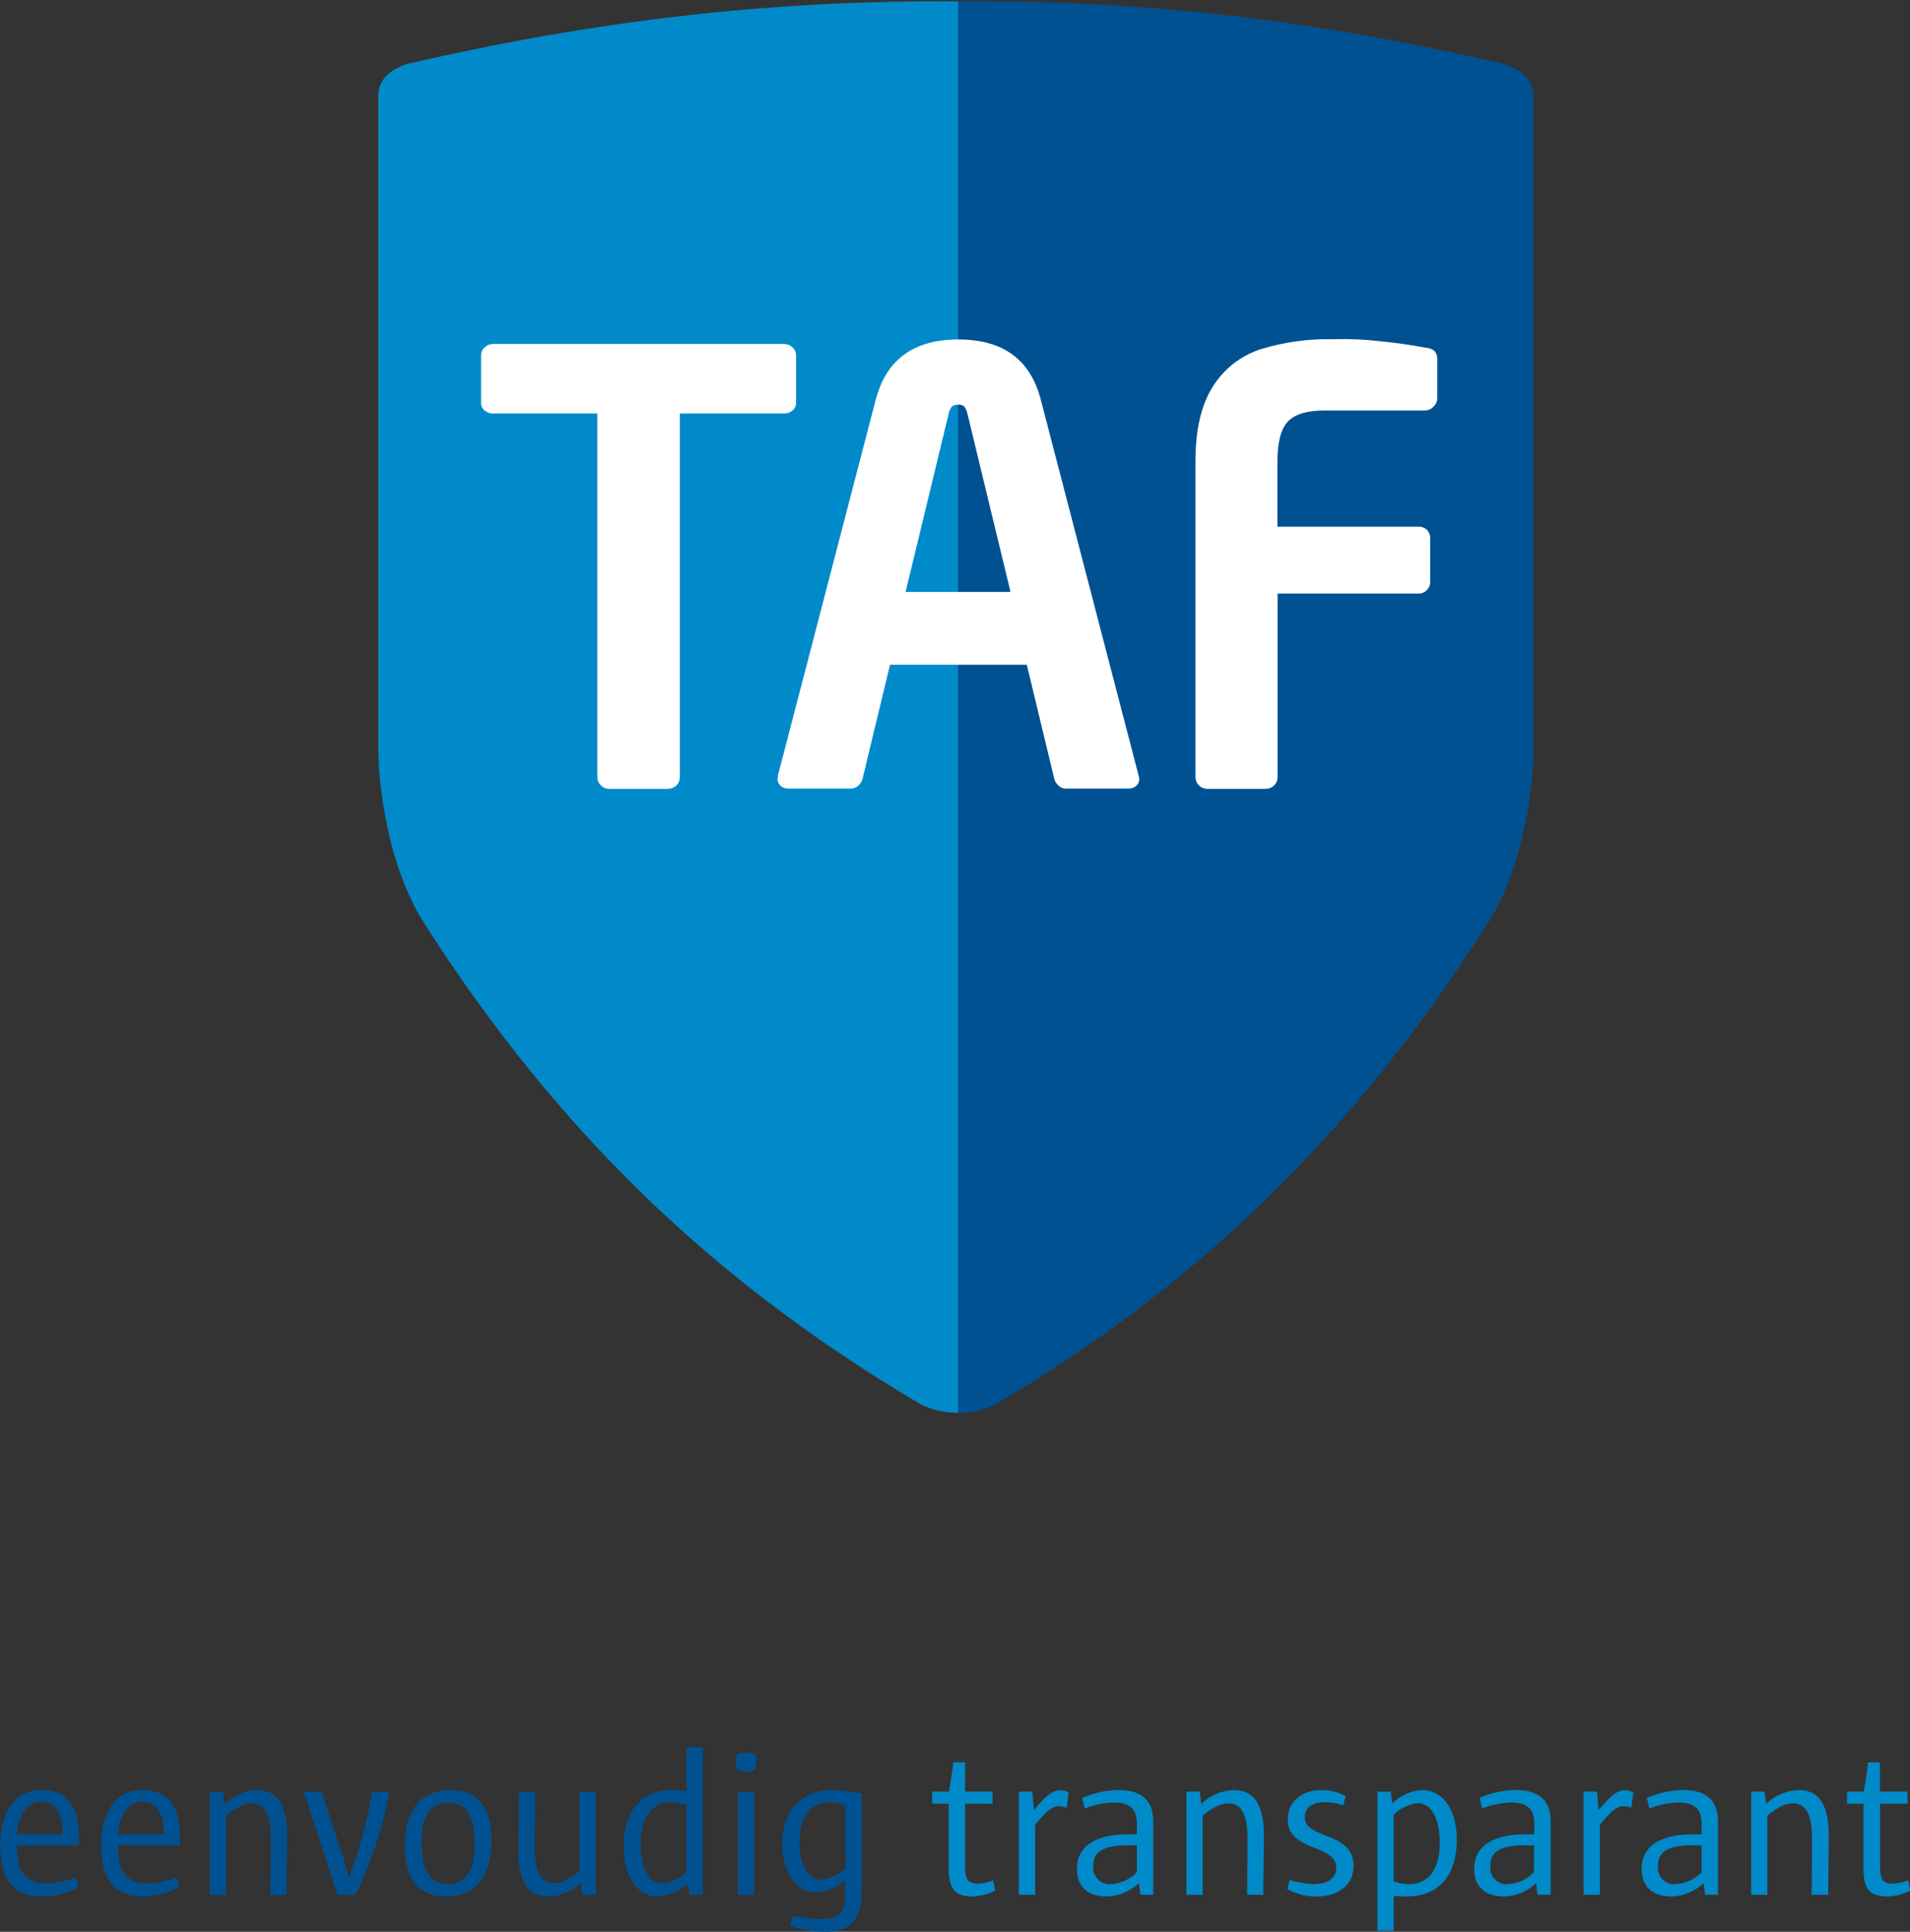 <svg viewBox="0 0 87 88" fill="none" xmlns="http://www.w3.org/2000/svg">
<rect x="0" y="0" width="87" height="88" fill="#333333" stroke="none"/>
<g clip-path="url(#clip0_10_2)">
<path d="M43.645 64.37V0.062C34.952 6.13454e-05 27.019 0.961 18.567 2.908C17.83 3.139 17.246 3.575 17.23 4.333V34.358C17.262 35.326 17.494 38.95 19.171 41.819C25.762 52.235 33.355 58.91 41.972 63.991C42.498 64.235 43.07 64.36 43.649 64.359" fill="#008AC9"/>
<path d="M69.839 4.37C69.839 3.559 69.191 3.109 68.394 2.882C60.004 0.952 52.292 -3.4796e-05 43.64 0.062V64.368C44.256 64.368 44.864 64.22 45.411 63.936C53.827 58.947 61.123 52.424 67.59 42.34L67.647 42.248C67.719 42.139 67.787 42.017 67.859 41.916C69.492 39.192 69.795 35.746 69.85 34.545V4.37H69.839Z" fill="#005191"/>
<path d="M36.261 18.343C36.263 18.412 36.25 18.48 36.221 18.543C36.192 18.606 36.149 18.661 36.096 18.703C35.989 18.79 35.856 18.836 35.719 18.835H30.966V35.388C30.968 35.462 30.955 35.535 30.928 35.603C30.901 35.671 30.859 35.732 30.807 35.783C30.704 35.883 30.567 35.938 30.424 35.936H27.75C27.678 35.936 27.607 35.922 27.541 35.894C27.476 35.867 27.416 35.826 27.365 35.775C27.315 35.724 27.275 35.664 27.248 35.598C27.221 35.531 27.207 35.46 27.207 35.388V18.835H22.454C22.317 18.836 22.184 18.79 22.077 18.703C22.024 18.661 21.981 18.606 21.952 18.543C21.923 18.48 21.91 18.412 21.912 18.343V16.186C21.912 16.117 21.926 16.048 21.955 15.985C21.983 15.922 22.025 15.866 22.077 15.821C22.179 15.723 22.314 15.669 22.454 15.669H35.719C35.859 15.669 35.994 15.723 36.096 15.821C36.148 15.866 36.19 15.922 36.218 15.985C36.247 16.048 36.261 16.117 36.261 16.186V18.343Z" fill="white"/>
<path d="M51.897 35.458C51.899 35.521 51.888 35.584 51.864 35.643C51.84 35.702 51.803 35.754 51.757 35.797C51.66 35.883 51.534 35.928 51.405 35.924H48.533C48.473 35.923 48.413 35.911 48.358 35.886C48.302 35.862 48.252 35.827 48.209 35.783C48.113 35.698 48.045 35.584 48.017 35.458L46.771 30.282H40.539L39.294 35.458C39.265 35.584 39.198 35.698 39.101 35.783C39.059 35.827 39.008 35.862 38.953 35.886C38.897 35.911 38.837 35.923 38.777 35.924H35.905C35.776 35.928 35.65 35.883 35.553 35.797C35.507 35.754 35.471 35.702 35.446 35.643C35.422 35.584 35.411 35.521 35.413 35.458C35.422 35.441 35.429 35.423 35.434 35.405C35.437 35.379 35.437 35.352 35.434 35.326L39.882 18.235C40.356 16.387 41.614 15.463 43.654 15.463C45.694 15.463 46.947 16.387 47.415 18.235L51.862 35.326C51.87 35.347 51.877 35.369 51.881 35.391C51.885 35.413 51.885 35.436 51.881 35.458H51.897ZM46.029 26.965L44.07 18.861C44.045 18.738 43.995 18.621 43.923 18.519C43.884 18.487 43.84 18.462 43.792 18.448C43.745 18.433 43.694 18.428 43.645 18.433C43.542 18.425 43.441 18.455 43.36 18.519C43.283 18.619 43.231 18.736 43.208 18.861L41.249 26.965H46.029Z" fill="white"/>
<path d="M65.467 18.156C65.465 18.227 65.448 18.296 65.418 18.36C65.388 18.424 65.345 18.481 65.293 18.528C65.245 18.58 65.188 18.622 65.125 18.651C65.061 18.68 64.993 18.697 64.923 18.699H60.328C59.533 18.699 58.977 18.87 58.66 19.205C58.343 19.54 58.185 20.154 58.185 21.052V23.993H64.603C64.676 23.989 64.749 24 64.817 24.026C64.885 24.051 64.948 24.09 65.001 24.14C65.05 24.193 65.089 24.256 65.114 24.324C65.139 24.392 65.149 24.465 65.145 24.538V26.494C65.148 26.567 65.135 26.64 65.108 26.707C65.081 26.775 65.039 26.836 64.987 26.887C64.937 26.937 64.877 26.977 64.811 27.003C64.745 27.03 64.674 27.043 64.603 27.041H58.194V35.388C58.196 35.462 58.182 35.535 58.154 35.603C58.127 35.671 58.085 35.732 58.033 35.783C57.93 35.883 57.792 35.938 57.649 35.936H54.994C54.922 35.936 54.852 35.922 54.786 35.894C54.72 35.867 54.66 35.826 54.609 35.775C54.559 35.724 54.519 35.664 54.492 35.598C54.465 35.531 54.451 35.46 54.451 35.388V21.046C54.451 19.581 54.716 18.436 55.244 17.611C55.745 16.809 56.509 16.209 57.404 15.913C58.475 15.583 59.592 15.427 60.712 15.451C61.453 15.43 62.196 15.463 62.933 15.551C63.597 15.618 64.263 15.713 64.925 15.837C65.082 15.841 65.233 15.897 65.355 15.997C65.442 16.115 65.482 16.263 65.467 16.41V18.156Z" fill="white"/>
<path d="M0.772 84.06V84.154C0.772 85.33 1.231 85.803 2.063 85.803C2.537 85.801 3.005 85.704 3.441 85.519L3.582 85.963C3.062 86.239 2.483 86.385 1.895 86.39C0.765 86.39 0.011 85.773 0.011 84.108C0.011 82.443 0.719 81.542 1.923 81.542C3.026 81.542 3.694 82.251 3.591 84.06H0.772ZM2.853 83.522C2.853 82.621 2.534 82.08 1.865 82.08C1.197 82.08 0.82 82.752 0.772 83.558H2.853V83.522Z" fill="#005191"/>
<path d="M5.378 84.06V84.154C5.378 85.33 5.838 85.803 6.669 85.803C7.138 85.799 7.602 85.703 8.034 85.519L8.176 85.963C7.656 86.239 7.078 86.385 6.49 86.39C5.36 86.39 4.606 85.773 4.606 84.108C4.606 82.443 5.314 81.542 6.518 81.542C7.62 81.542 8.289 82.251 8.185 84.06H5.378ZM7.459 83.522C7.459 82.621 7.14 82.08 6.472 82.08C5.803 82.08 5.426 82.752 5.378 83.558H7.459V83.522Z" fill="#005191"/>
<path d="M13.056 86.314H12.321C12.321 85.462 12.339 84.466 12.339 83.794C12.339 82.584 12.029 82.147 11.445 82.147C11.105 82.147 10.692 82.378 10.297 82.706V86.314H9.555V81.616H10.156L10.223 82.175C10.623 81.79 11.148 81.565 11.7 81.542C12.548 81.542 13.079 82.09 13.079 83.621C13.079 84.254 13.051 85.371 13.051 86.309" fill="#005191"/>
<path d="M16.21 86.314H15.371L13.832 81.616H14.643L15.67 84.732L15.886 85.529C16.378 84.266 16.735 82.955 16.95 81.616H17.738C17.43 83.242 16.913 84.821 16.201 86.314" fill="#005191"/>
<path d="M20.308 86.39C19.187 86.39 18.434 85.764 18.434 84.069C18.434 82.374 19.263 81.542 20.515 81.542C21.636 81.542 22.39 82.175 22.39 83.852C22.39 85.584 21.561 86.392 20.308 86.392V86.39ZM20.393 82.122C19.649 82.122 19.206 82.671 19.206 83.854C19.206 85.293 19.592 85.824 20.43 85.824C21.165 85.824 21.618 85.275 21.618 84.071C21.618 82.651 21.23 82.122 20.393 82.122" fill="#005191"/>
<path d="M26.525 86.314L26.458 85.764C26.06 86.145 25.538 86.368 24.988 86.39C24.131 86.39 23.61 85.84 23.61 84.311C23.61 83.676 23.637 82.558 23.637 81.621H24.382C24.382 82.475 24.354 83.468 24.354 84.141C24.354 85.362 24.664 85.787 25.248 85.787C25.588 85.787 26.001 85.556 26.396 85.24V81.616H27.141V86.314H26.525Z" fill="#005191"/>
<path d="M31.414 86.314L31.338 85.794C30.961 86.148 30.474 86.359 29.959 86.39C29.018 86.39 28.407 85.466 28.407 84.145C28.407 82.26 29.443 81.542 30.619 81.542C30.835 81.542 31.108 81.57 31.269 81.579V79.6H32.013V86.314H31.414ZM31.271 82.224C31.031 82.145 30.78 82.104 30.527 82.101C29.755 82.101 29.181 82.706 29.181 84.004C29.181 85.111 29.558 85.803 30.189 85.803C30.6 85.75 30.981 85.559 31.271 85.263V82.224Z" fill="#005191"/>
<path d="M33.994 80.708C33.599 80.708 33.514 80.623 33.514 80.272C33.514 79.921 33.599 79.838 33.994 79.838C34.389 79.838 34.453 79.923 34.453 80.272C34.453 80.621 34.377 80.708 33.994 80.708ZM33.608 81.616H34.352V86.314H33.608V81.616Z" fill="#005191"/>
<path d="M37.451 88C36.952 87.99 36.457 87.894 35.99 87.716L36.057 87.279C37.816 87.573 38.496 87.478 38.496 86.355V85.662C38.13 85.982 37.67 86.171 37.187 86.203C36.254 86.203 35.632 85.265 35.632 84.034C35.632 82.293 36.677 81.544 37.874 81.544C38.337 81.555 38.799 81.608 39.252 81.704V86.164C39.252 87.66 38.517 88.011 37.463 88.011L37.451 88ZM38.508 82.237C38.262 82.153 38.005 82.109 37.745 82.106C36.98 82.106 36.415 82.748 36.415 83.866C36.415 84.926 36.773 85.628 37.424 85.628C37.833 85.574 38.214 85.388 38.508 85.097V82.237Z" fill="#005191"/>
<path d="M44.288 86.39C43.498 86.39 43.215 86.048 43.215 85.131V82.166H42.462V81.616H43.224C43.3 81.2 43.364 80.775 43.422 80.281H43.959V81.616H45.212V82.166H43.959V84.937C43.959 85.579 44.063 85.808 44.513 85.808C44.762 85.799 45.008 85.748 45.239 85.656L45.333 86.118C45.009 86.285 44.652 86.379 44.288 86.392" fill="#008AC9"/>
<path d="M48.584 82.346C48.469 82.303 48.348 82.281 48.226 82.279C47.934 82.279 47.651 82.51 47.151 83.122V86.314H46.408V81.616H47.02L47.095 82.459C47.642 81.778 47.961 81.551 48.292 81.551C48.426 81.553 48.558 81.586 48.678 81.646L48.584 82.346Z" fill="#008AC9"/>
<path d="M51.945 86.314L51.878 85.783C51.481 86.161 50.958 86.377 50.41 86.39C49.524 86.39 49.053 85.928 49.053 85.131C49.053 84.194 49.76 83.558 51.407 83.558H51.784V83.067C51.784 82.413 51.474 82.11 50.73 82.11C50.277 82.123 49.831 82.216 49.411 82.385L49.289 81.9C49.816 81.672 50.383 81.55 50.957 81.542C52.106 81.542 52.529 82.129 52.529 82.953V86.314H51.945ZM51.784 84.06H51.343C50.08 84.06 49.797 84.468 49.797 84.997C49.784 85.109 49.796 85.223 49.833 85.329C49.869 85.436 49.929 85.532 50.008 85.612C50.086 85.693 50.182 85.754 50.288 85.792C50.393 85.829 50.506 85.843 50.617 85.831C51.059 85.8 51.474 85.608 51.784 85.291V84.06Z" fill="#008AC9"/>
<path d="M57.539 86.314H56.806C56.806 85.462 56.825 84.466 56.825 83.794C56.825 82.584 56.512 82.147 55.929 82.147C55.591 82.147 55.175 82.378 54.78 82.706V86.314H54.036V81.616H54.649L54.713 82.175C55.114 81.79 55.639 81.565 56.193 81.542C57.041 81.542 57.571 82.09 57.571 83.621C57.571 84.254 57.541 85.371 57.541 86.309" fill="#008AC9"/>
<path d="M59.951 86.39C59.493 86.396 59.042 86.281 58.642 86.058L58.736 85.633C59.09 85.748 59.458 85.815 59.829 85.831C60.553 85.831 60.866 85.499 60.866 85.111C60.866 84.723 60.696 84.487 59.894 84.187C58.961 83.826 58.66 83.494 58.66 82.87C58.66 82.092 59.264 81.544 60.185 81.544C60.573 81.542 60.955 81.636 61.297 81.819L61.185 82.235C60.902 82.144 60.607 82.096 60.31 82.092C59.726 82.092 59.432 82.397 59.432 82.766C59.432 83.136 59.641 83.344 60.45 83.646C61.316 83.958 61.656 84.365 61.656 85.009C61.656 85.815 61.015 86.395 59.951 86.395" fill="#008AC9"/>
<path d="M64.096 86.39C63.891 86.393 63.686 86.384 63.482 86.362V87.951H62.74V81.616H63.342L63.418 82.147C63.784 81.79 64.264 81.576 64.773 81.542C65.754 81.542 66.356 82.489 66.356 83.785C66.356 85.614 65.366 86.39 64.096 86.39V86.39ZM64.576 82.138C64.16 82.187 63.774 82.378 63.482 82.678V85.709C63.718 85.792 63.967 85.834 64.217 85.831C64.989 85.831 65.584 85.235 65.584 83.937C65.584 82.868 65.207 82.138 64.576 82.138Z" fill="#008AC9"/>
<path d="M70.039 86.314L69.972 85.783C69.574 86.161 69.051 86.377 68.504 86.39C67.617 86.39 67.147 85.928 67.147 85.131C67.147 84.194 67.854 83.558 69.501 83.558H69.887V83.067C69.887 82.413 69.577 82.11 68.833 82.11C68.38 82.123 67.934 82.216 67.514 82.385L67.392 81.9C67.919 81.672 68.485 81.55 69.058 81.542C70.207 81.542 70.632 82.129 70.632 82.953V86.314H70.039ZM69.878 84.06H69.428C68.164 84.06 67.882 84.468 67.882 84.997C67.869 85.109 67.881 85.223 67.917 85.329C67.954 85.436 68.013 85.532 68.092 85.612C68.171 85.693 68.267 85.754 68.372 85.792C68.478 85.829 68.59 85.843 68.702 85.831C69.143 85.8 69.558 85.608 69.869 85.291L69.878 84.06Z" fill="#008AC9"/>
<path d="M74.305 82.346C74.19 82.303 74.069 82.281 73.947 82.279C73.655 82.279 73.372 82.51 72.874 83.122V86.314H72.129V81.616H72.743L72.816 82.459C73.363 81.778 73.682 81.551 74.013 81.551C74.147 81.553 74.279 81.585 74.399 81.646L74.305 82.346Z" fill="#008AC9"/>
<path d="M77.668 86.314L77.602 85.783C77.203 86.161 76.679 86.377 76.131 86.39C75.247 86.39 74.776 85.928 74.776 85.131C74.776 84.194 75.481 83.558 77.131 83.558H77.507V83.067C77.507 82.413 77.195 82.11 76.453 82.11C76.001 82.122 75.554 82.215 75.134 82.385L75.01 81.9C75.537 81.672 76.104 81.55 76.678 81.542C77.827 81.542 78.252 82.129 78.252 82.953V86.314H77.668ZM77.507 84.06H77.064C75.803 84.06 75.52 84.468 75.52 84.997C75.507 85.109 75.519 85.222 75.556 85.328C75.592 85.435 75.652 85.531 75.73 85.612C75.809 85.692 75.904 85.753 76.009 85.791C76.115 85.829 76.227 85.843 76.338 85.831C76.78 85.8 77.196 85.608 77.507 85.291V84.06Z" fill="#008AC9"/>
<path d="M83.262 86.314H82.522C82.522 85.462 82.541 84.466 82.541 83.794C82.541 82.584 82.231 82.147 81.647 82.147C81.307 82.147 80.894 82.378 80.499 82.706V86.314H79.766V81.616H80.377L80.443 82.175C80.844 81.79 81.37 81.565 81.923 81.542C82.771 81.542 83.301 82.09 83.301 83.621C83.301 84.254 83.274 85.371 83.274 86.309" fill="#008AC9"/>
<path d="M85.955 86.39C85.164 86.39 84.882 86.048 84.882 85.131V82.166H84.131V81.616H84.893C84.969 81.2 85.036 80.775 85.091 80.281H85.629V81.616H86.887V82.166H85.635V84.937C85.635 85.579 85.739 85.808 86.191 85.808C86.44 85.799 86.686 85.748 86.917 85.656L87.011 86.118C86.686 86.285 86.329 86.379 85.964 86.392" fill="#008AC9"/>
</g>
<defs>
<clipPath id="clip0_10_2">
<rect width="87" height="88" fill="white"/>
</clipPath>
</defs>
</svg>
